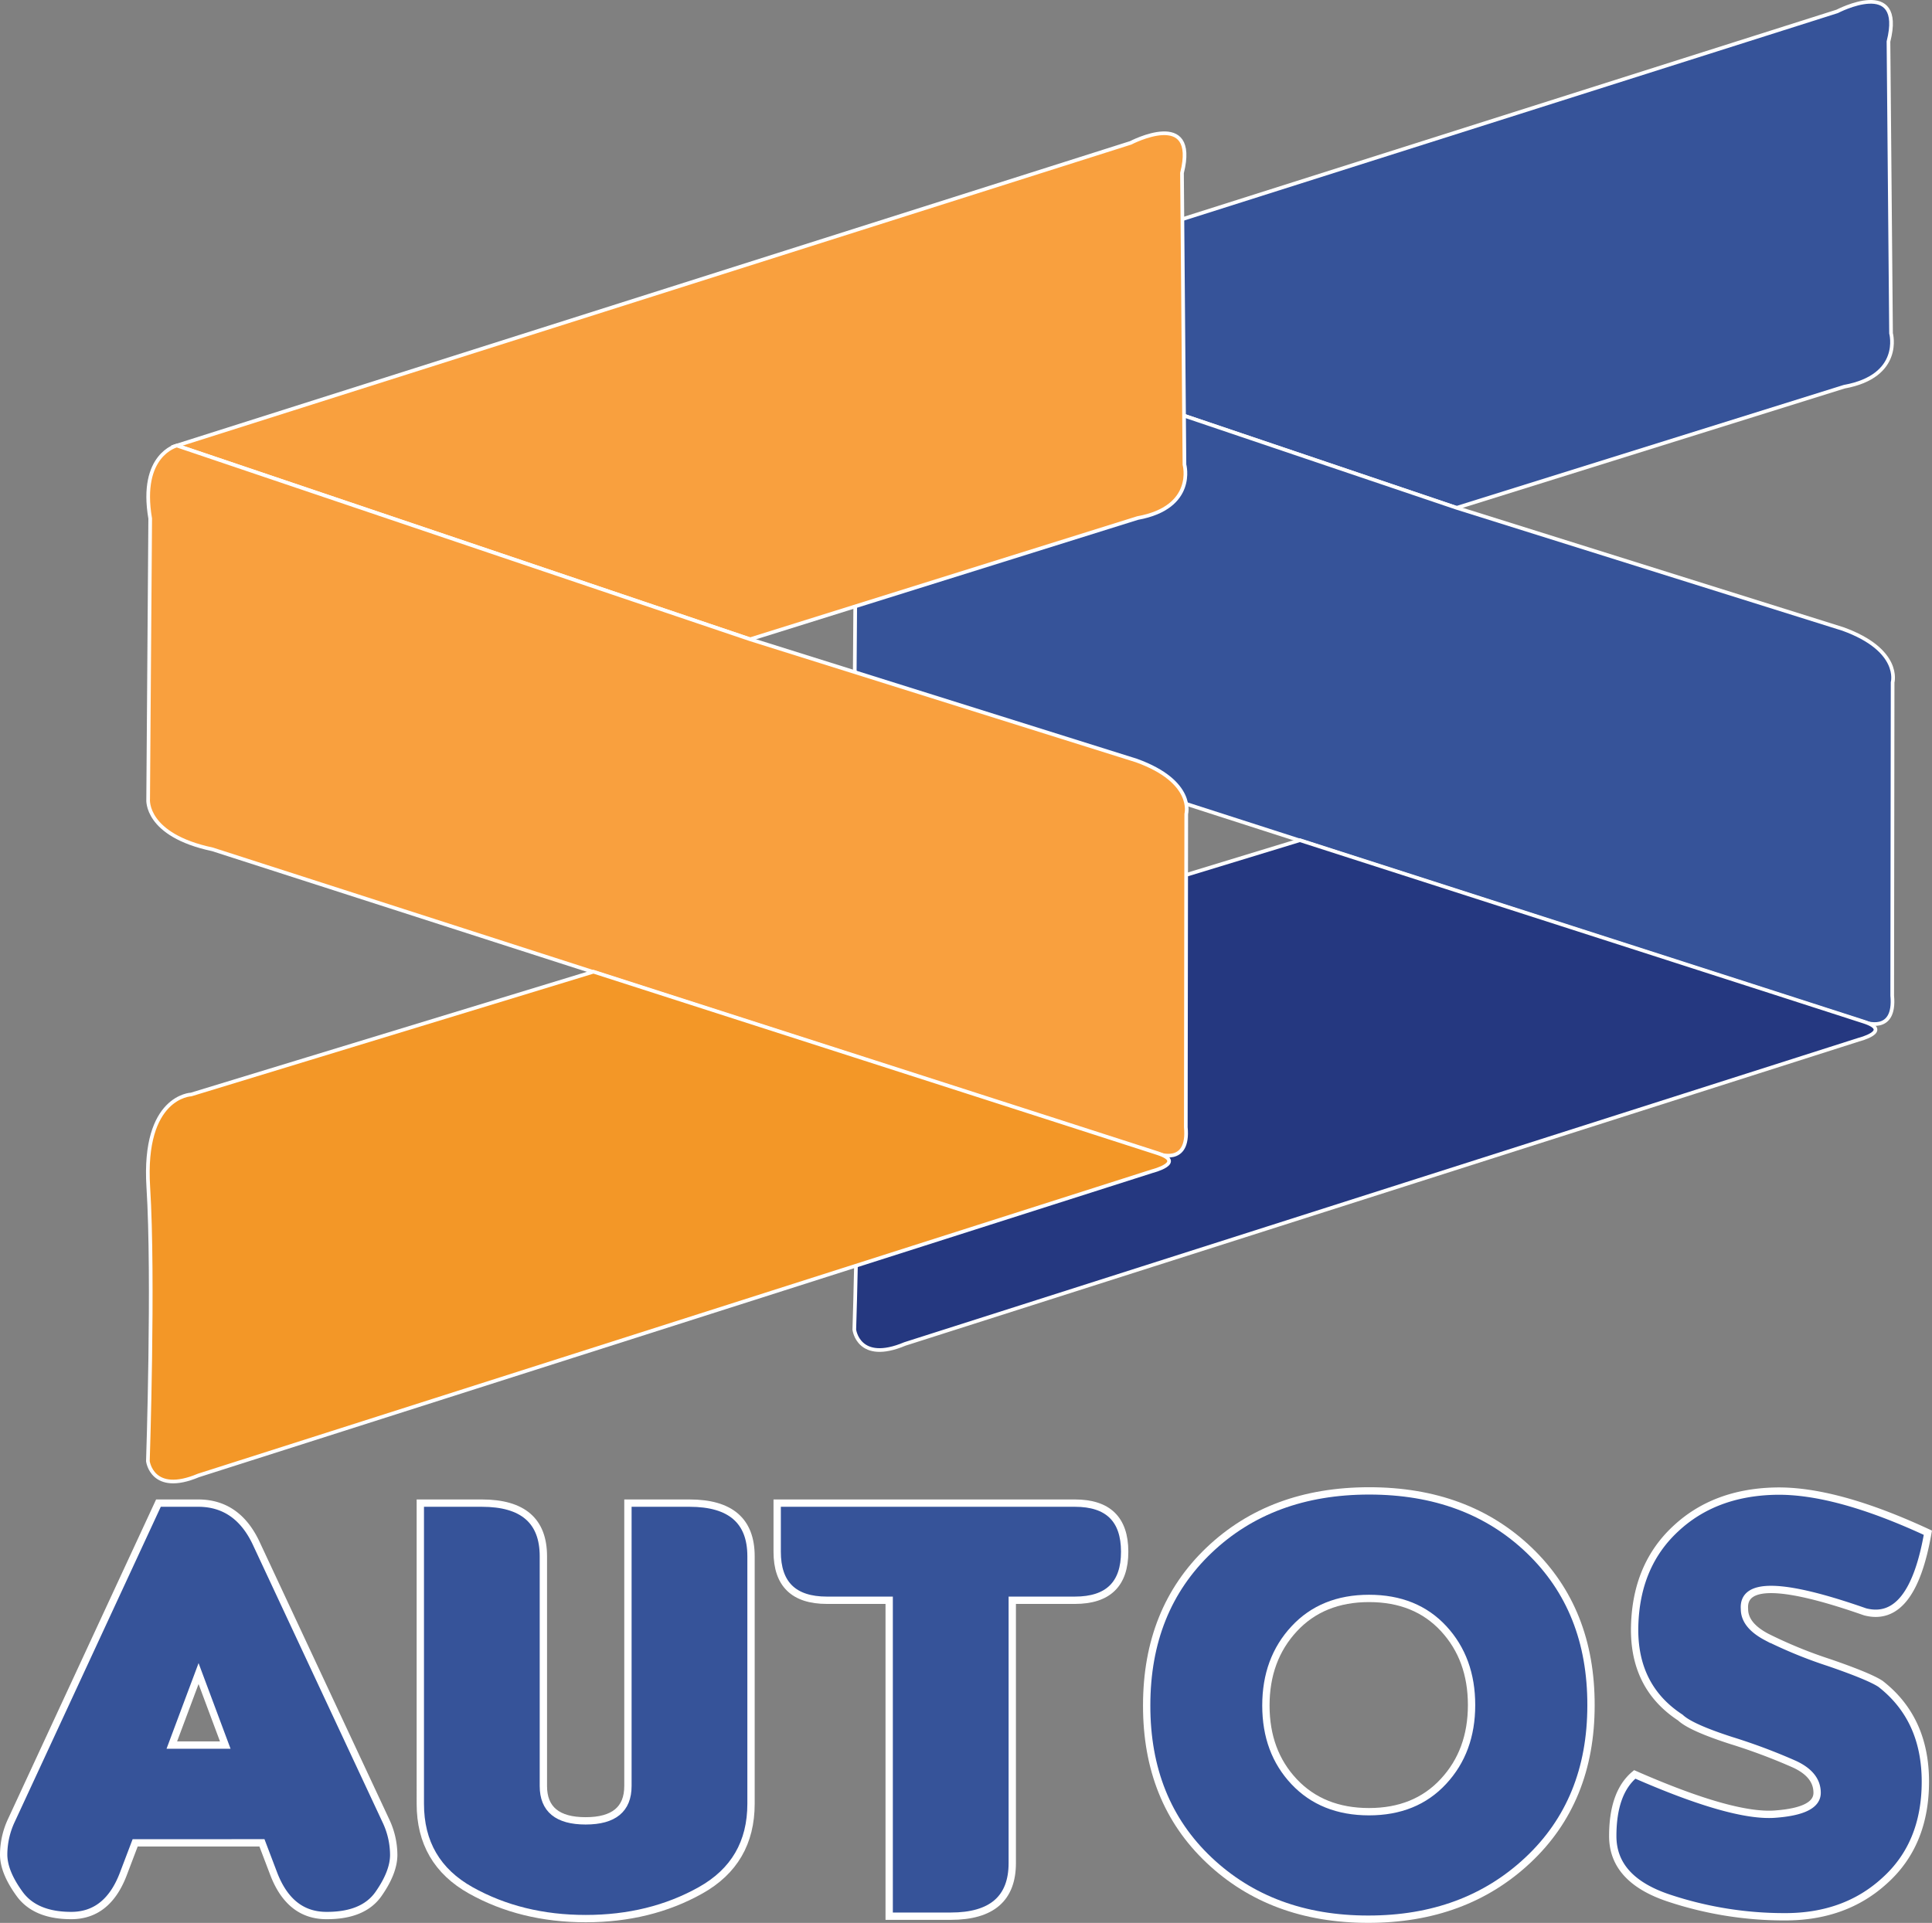 <svg xmlns="http://www.w3.org/2000/svg" viewBox="0 0 527.36 525.01"><rect x="0" y="0" width="527.36" height="525.01" fill="#808080" stroke="none"/><defs><style>.cls-1,.cls-3{fill:#365399;}.cls-1,.cls-2,.cls-3,.cls-4,.cls-5{stroke:#fff;stroke-miterlimit:10;}.cls-2{fill:#253880;}.cls-3{stroke-width:2px;}.cls-4{fill:#f9a03e;}.cls-5{fill:#f39727;}</style></defs><title>Recurso 2</title><g id="Capa_2" data-name="Capa 2"><g id="Capa_1-2" data-name="Capa 1"><path class="cls-1" d="M241.12,85.74,501.48,3.11s18.49-9.68,14,8.24L516.18,91s3.23,11.69-12.8,14.59l-105.8,33.07Z"/><path class="cls-1" d="M241.12,85.74s-10.25,2.45-7.24,19.94l-.56,76.73s-.89,9.69,17.49,13.58l258,83.08s8.69,3.45,7.69-7.24l.11-85.52s2.45-8.8-13.59-14.59L397.58,138.64Z"/><path class="cls-2" d="M354.82,229.4,245,262.92s-13.26.45-11.7,25.28-.11,74.84-.11,74.84,1.11,9.24,13.81,3.9l260.37-83.08s9.24-2.34,1.44-4.9S354.82,229.4,354.82,229.4Z"/><path class="cls-3" d="M36.89,503.16l-3.23,8.5Q29.34,523,19.45,523t-14.17-6Q1,511.08,1,506.33A22.15,22.15,0,0,1,3.12,497L43.25,410.4H54.11q10.86,0,16,11.34L105.27,497a21.92,21.92,0,0,1,2.2,9.43q0,4.75-4.15,10.68T89.11,523q-10,0-14.38-11.35l-3.23-8.5Zm24.6-26.7L54.2,456.94l-7.3,19.52Z"/><path class="cls-3" d="M205,492.48q0,15.93-13.79,23.65t-31.35,7.71q-17.56,0-31.35-7.71t-13.78-23.65V410.4h16.79q16.8,0,16.8,14.51v62.73q0,9.51,11.54,9.51t11.54-9.51V410.4h16.8q16.8,0,16.8,14.51Z"/><path class="cls-3" d="M276.31,436.92v71.74q0,14.52-16.8,14.52h-16.8V436.92h-17q-13.58,0-13.57-13.26V410.4h81.27q13.57,0,13.58,13.26t-13.58,13.26Z"/><path class="cls-3" d="M434.28,465.62q0,26.1-17.22,42.25T373.45,524q-26.38,0-43.44-16.14T313,465.62q0-26.12,17-42.34t43.73-16.22q26.77,0,43.69,16.22T434.28,465.62Zm-40.21-20.94q-7.63-8.26-20.37-8.26t-20.44,8.3q-7.72,8.31-7.72,20.94t7.72,20.81q7.71,8.17,20.4,8.18T394,486.39q7.68-8.26,7.68-20.86T394.07,444.68Z"/><path class="cls-3" d="M487.26,523.34a99.79,99.79,0,0,1-31.68-5.09q-15.36-5.09-15.36-16.93t6-16.85q26.64,11.68,38.22,10.85T496,489.48c0-3.28-2.06-5.89-6.19-7.8a159,159,0,0,0-17.26-6.47q-11.08-3.58-13.87-6.25-12.9-8.43-12.48-25t11.2-26.57q10.51-9.84,27-10.26t41.83,11.35q-4.34,24.94-17.14,21.6-33.76-11.83-32.92-.75,0,4.43,6.07,7.63a123.78,123.78,0,0,0,17.09,7q11,3.79,14,5.8,12.21,9.51,12.22,26.65t-11.2,27.15Q503.6,523.35,487.26,523.34Z"/><path class="cls-4" d="M48.27,121.65,308.64,39s18.49-9.69,14,8.24l.67,79.62s3.23,11.69-12.81,14.59L204.74,174.54Z"/><path class="cls-4" d="M48.27,121.65S38,124.1,41,141.58l-.56,76.73S39.59,228,58,231.9L316,315s8.69,3.46,7.68-7.24l.12-85.52s2.45-8.8-13.59-14.59L204.74,174.54Z"/><path class="cls-5" d="M162,265.31,52.17,298.83s-13.25.44-11.69,25.27-.11,74.84-.11,74.84,1.11,9.24,13.81,3.9l260.36-83.08s9.25-2.34,1.45-4.9S162,265.31,162,265.31Z"/></g></g></svg>